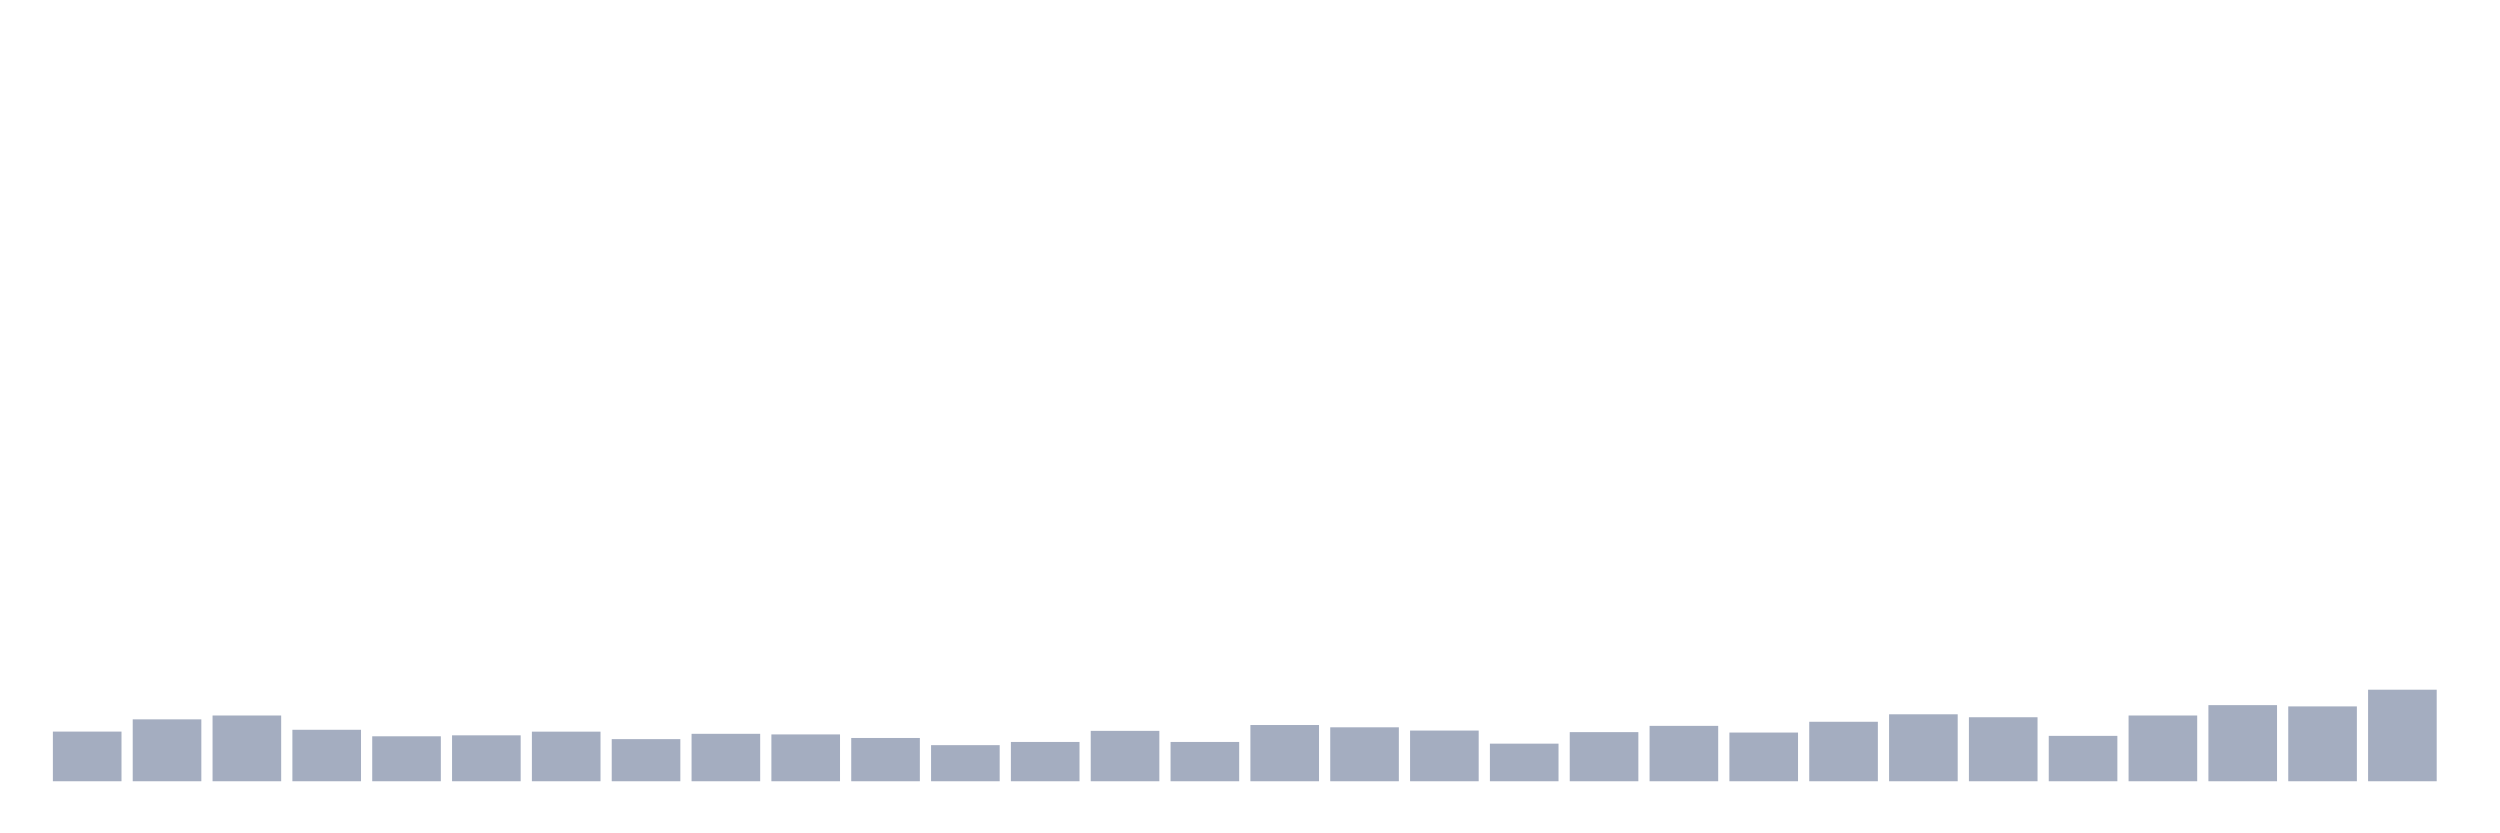 <svg xmlns="http://www.w3.org/2000/svg" viewBox="0 0 480 160"><g transform="translate(10,10)"><rect class="bar" x="0.153" width="13.175" y="130.465" height="9.535" fill="rgb(164,173,192)"></rect><rect class="bar" x="15.482" width="13.175" y="128.116" height="11.884" fill="rgb(164,173,192)"></rect><rect class="bar" x="30.81" width="13.175" y="127.376" height="12.624" fill="rgb(164,173,192)"></rect><rect class="bar" x="46.138" width="13.175" y="130.118" height="9.882" fill="rgb(164,173,192)"></rect><rect class="bar" x="61.466" width="13.175" y="131.368" height="8.632" fill="rgb(164,173,192)"></rect><rect class="bar" x="76.794" width="13.175" y="131.183" height="8.817" fill="rgb(164,173,192)"></rect><rect class="bar" x="92.123" width="13.175" y="130.477" height="9.523" fill="rgb(164,173,192)"></rect><rect class="bar" x="107.451" width="13.175" y="131.912" height="8.088" fill="rgb(164,173,192)"></rect><rect class="bar" x="122.779" width="13.175" y="130.893" height="9.107" fill="rgb(164,173,192)"></rect><rect class="bar" x="138.107" width="13.175" y="131.009" height="8.991" fill="rgb(164,173,192)"></rect><rect class="bar" x="153.436" width="13.175" y="131.692" height="8.308" fill="rgb(164,173,192)"></rect><rect class="bar" x="168.764" width="13.175" y="133.069" height="6.931" fill="rgb(164,173,192)"></rect><rect class="bar" x="184.092" width="13.175" y="132.456" height="7.544" fill="rgb(164,173,192)"></rect><rect class="bar" x="199.42" width="13.175" y="130.326" height="9.674" fill="rgb(164,173,192)"></rect><rect class="bar" x="214.748" width="13.175" y="132.456" height="7.544" fill="rgb(164,173,192)"></rect><rect class="bar" x="230.077" width="13.175" y="129.204" height="10.796" fill="rgb(164,173,192)"></rect><rect class="bar" x="245.405" width="13.175" y="129.644" height="10.356" fill="rgb(164,173,192)"></rect><rect class="bar" x="260.733" width="13.175" y="130.269" height="9.731" fill="rgb(164,173,192)"></rect><rect class="bar" x="276.061" width="13.175" y="132.78" height="7.22" fill="rgb(164,173,192)"></rect><rect class="bar" x="291.39" width="13.175" y="130.569" height="9.431" fill="rgb(164,173,192)"></rect><rect class="bar" x="306.718" width="13.175" y="129.366" height="10.634" fill="rgb(164,173,192)"></rect><rect class="bar" x="322.046" width="13.175" y="130.65" height="9.35" fill="rgb(164,173,192)"></rect><rect class="bar" x="337.374" width="13.175" y="128.579" height="11.421" fill="rgb(164,173,192)"></rect><rect class="bar" x="352.702" width="13.175" y="127.144" height="12.856" fill="rgb(164,173,192)"></rect><rect class="bar" x="368.031" width="13.175" y="127.711" height="12.289" fill="rgb(164,173,192)"></rect><rect class="bar" x="383.359" width="13.175" y="131.287" height="8.713" fill="rgb(164,173,192)"></rect><rect class="bar" x="398.687" width="13.175" y="127.376" height="12.624" fill="rgb(164,173,192)"></rect><rect class="bar" x="414.015" width="13.175" y="125.386" height="14.614" fill="rgb(164,173,192)"></rect><rect class="bar" x="429.344" width="13.175" y="125.629" height="14.371" fill="rgb(164,173,192)"></rect><rect class="bar" x="444.672" width="13.175" y="122.423" height="17.577" fill="rgb(164,173,192)"></rect></g></svg>